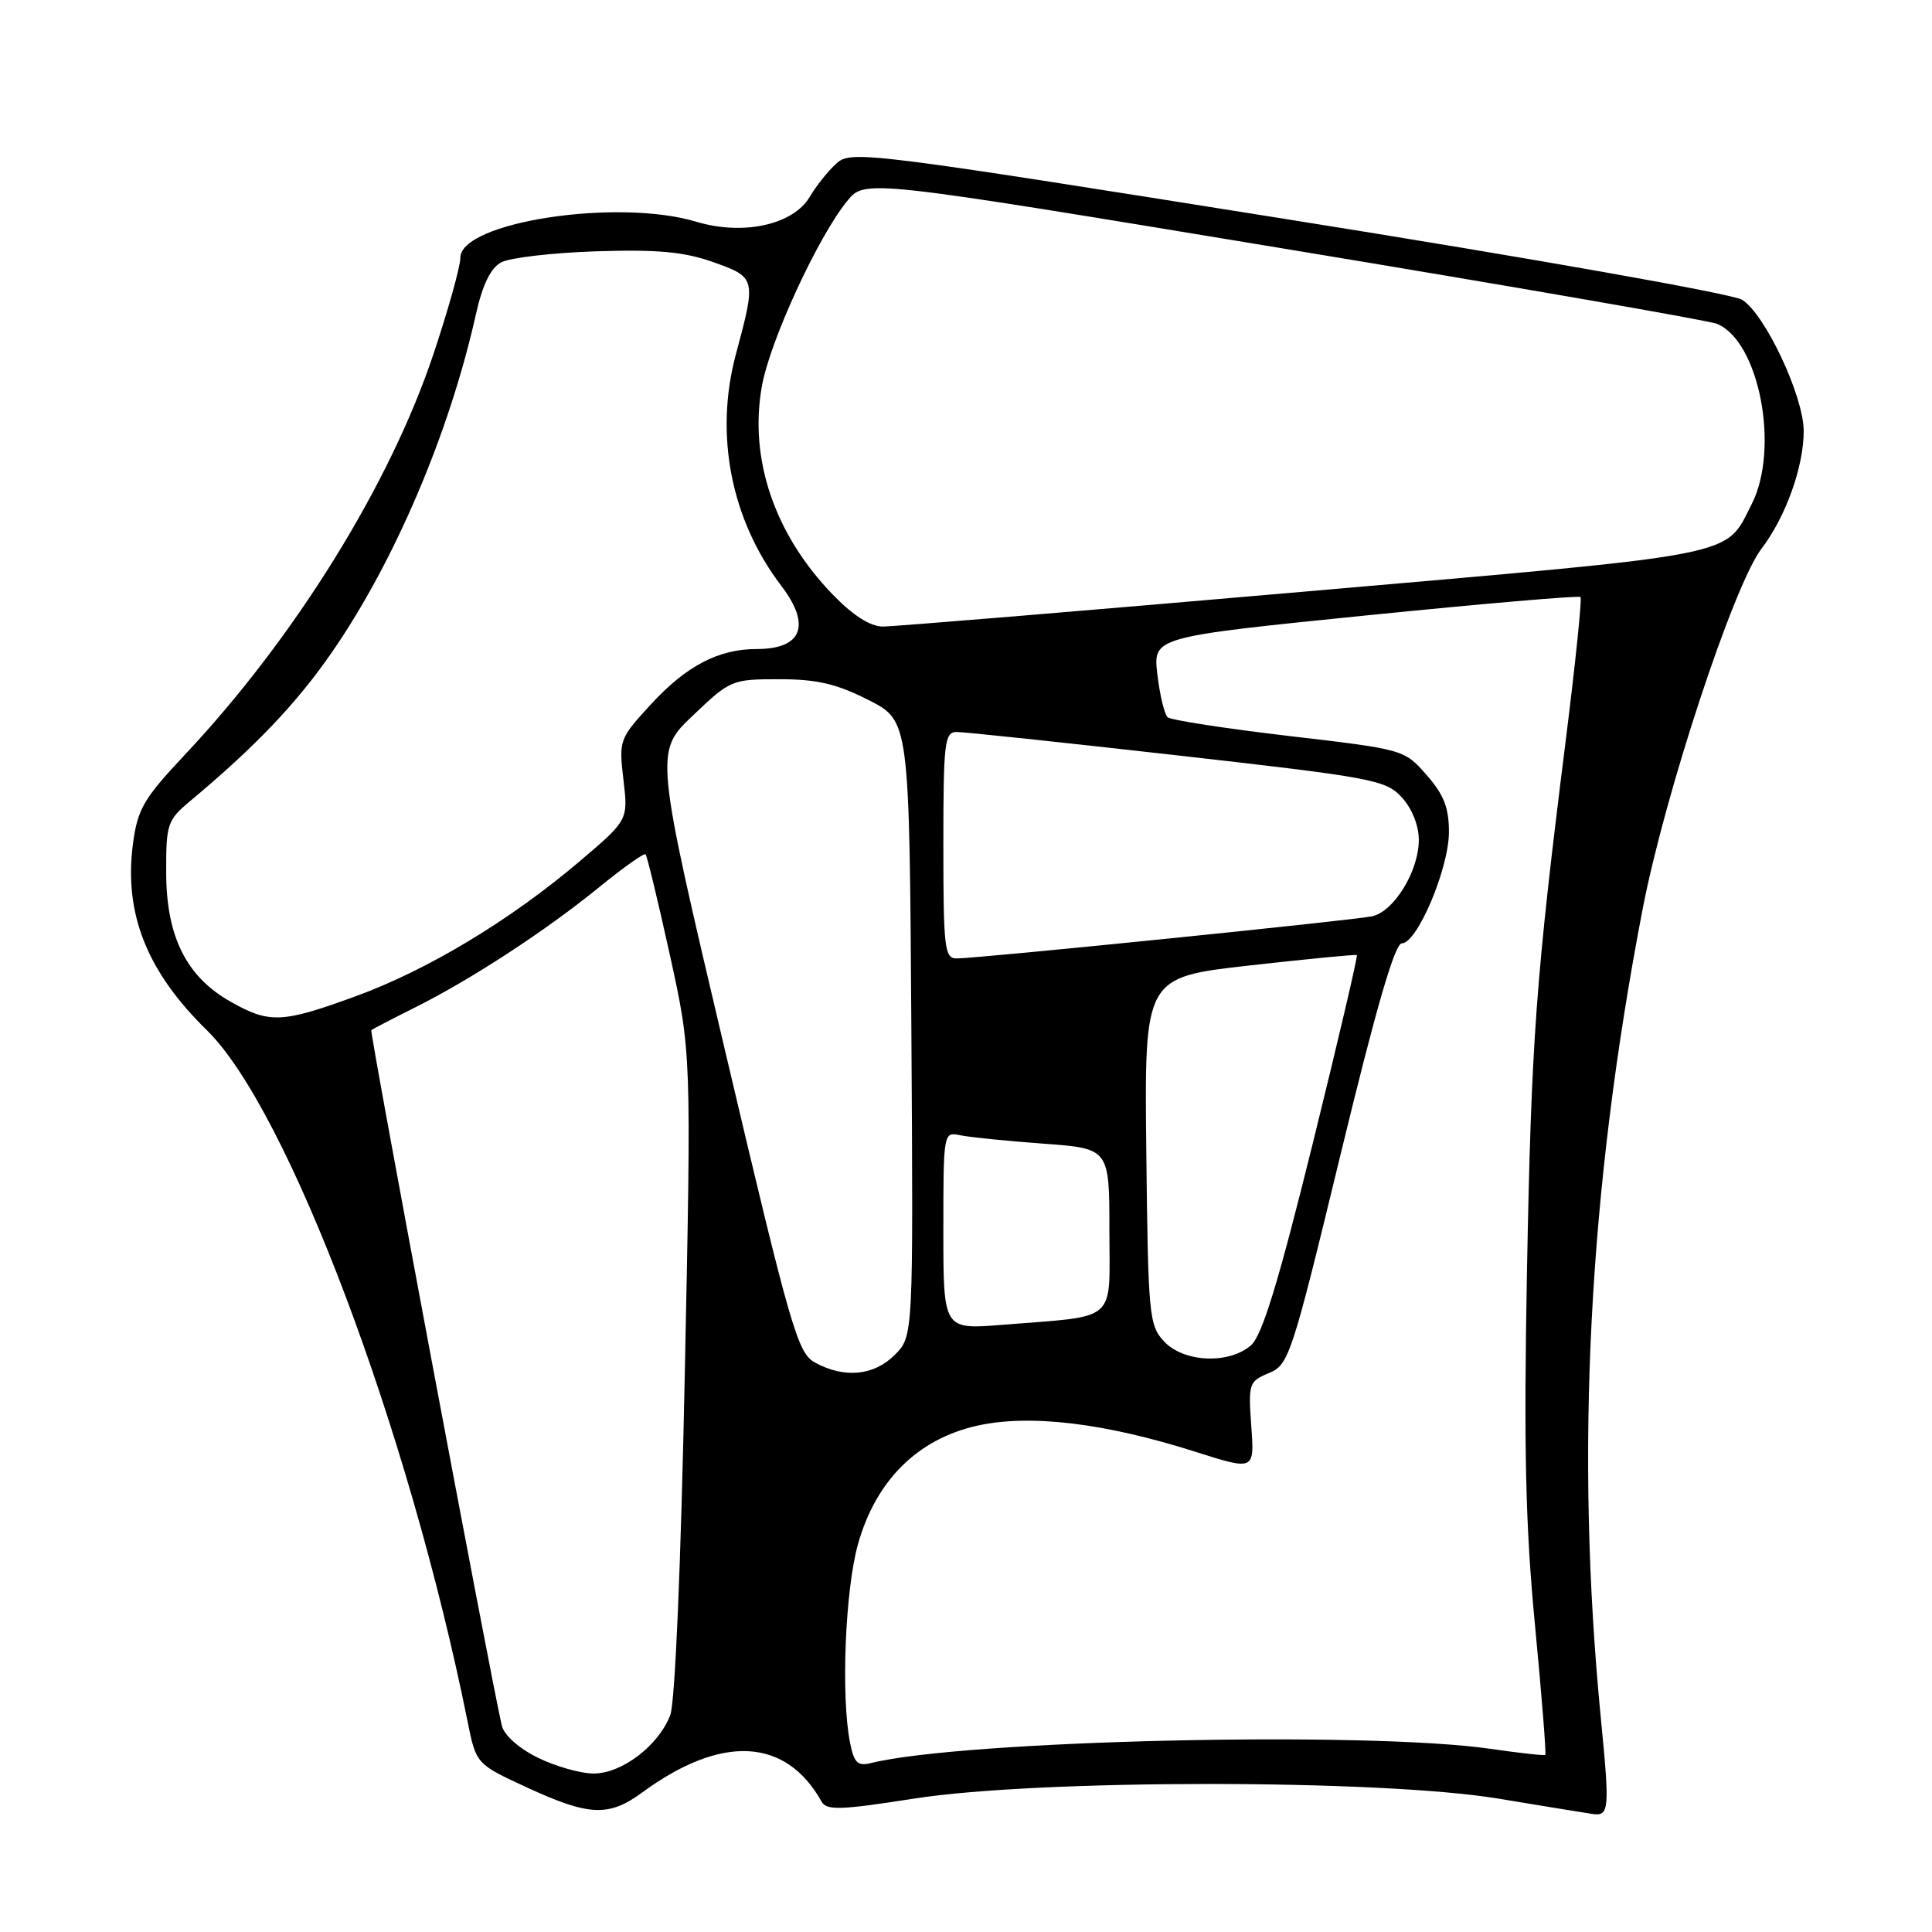 <?xml version="1.0" encoding="UTF-8" standalone="no"?>
<!DOCTYPE svg PUBLIC "-//W3C//DTD SVG 1.1//EN" "http://www.w3.org/Graphics/SVG/1.1/DTD/svg11.dtd" >
<svg xmlns="http://www.w3.org/2000/svg" xmlns:xlink="http://www.w3.org/1999/xlink" version="1.1" viewBox="0 0 256 256">
 <g >
 <path fill="currentColor"
d=" M 212.12 227.68 C 208.69 192.52 210.48 157.75 217.65 120.50 C 220.59 105.24 229.71 77.56 233.39 72.73 C 236.61 68.51 239.00 61.86 239.00 57.12 C 239.00 52.51 233.87 41.59 230.83 39.72 C 229.52 38.92 203.10 34.24 170.66 29.07 C 114.73 20.15 112.76 19.91 110.84 21.65 C 109.74 22.64 108.15 24.63 107.29 26.09 C 105.10 29.79 98.47 31.25 92.26 29.38 C 81.82 26.24 61.00 29.42 61.00 34.16 C 61.00 35.31 59.40 41.03 57.45 46.87 C 51.69 64.15 39.09 84.47 24.54 99.96 C 19.03 105.82 18.23 107.19 17.62 111.80 C 16.40 121.03 19.45 128.72 27.40 136.50 C 38.15 147.00 54.18 189.50 61.96 228.12 C 63.09 233.74 63.09 233.74 69.87 236.87 C 78.07 240.65 80.67 240.76 85.10 237.51 C 95.61 229.80 104.12 230.24 108.86 238.72 C 109.53 239.91 111.35 239.85 121.07 238.33 C 137.54 235.74 182.85 235.74 198.50 238.32 C 204.55 239.32 210.18 240.24 211.00 240.36 C 213.24 240.68 213.31 239.84 212.12 227.68 Z  M 71.24 232.89 C 68.73 231.65 66.78 229.90 66.49 228.64 C 64.96 222.05 48.95 136.72 49.20 136.50 C 49.37 136.36 51.98 135.00 55.00 133.49 C 62.46 129.76 72.29 123.34 79.34 117.60 C 82.55 114.98 85.34 113.00 85.54 113.20 C 85.74 113.40 87.19 119.40 88.76 126.53 C 91.61 139.50 91.61 139.50 90.74 182.00 C 90.22 207.50 89.45 225.61 88.81 227.27 C 87.25 231.31 82.41 235.00 78.67 235.00 C 76.93 235.00 73.58 234.05 71.24 232.89 Z  M 112.64 230.95 C 111.42 224.83 111.98 210.70 113.69 204.60 C 116.06 196.17 121.58 190.68 129.49 188.91 C 136.45 187.36 146.36 188.54 158.37 192.36 C 166.23 194.86 166.23 194.86 165.80 188.97 C 165.40 183.32 165.49 183.04 168.13 181.94 C 170.78 180.85 171.15 179.73 177.65 152.90 C 182.33 133.59 184.82 125.00 185.75 125.00 C 187.78 125.00 191.98 115.09 191.99 110.28 C 192.00 107.03 191.32 105.30 189.03 102.69 C 186.07 99.31 186.01 99.30 170.78 97.52 C 162.38 96.53 155.15 95.42 154.72 95.04 C 154.30 94.66 153.68 92.11 153.36 89.38 C 152.77 84.41 152.77 84.41 180.91 81.56 C 196.39 80.00 209.22 78.89 209.43 79.11 C 209.63 79.32 208.76 87.83 207.48 98.01 C 203.48 129.88 202.91 137.68 202.33 168.50 C 201.90 191.99 202.13 202.17 203.40 215.41 C 204.29 224.71 204.90 232.41 204.76 232.53 C 204.62 232.65 201.35 232.29 197.50 231.73 C 181.05 229.35 127.58 230.58 115.39 233.62 C 113.65 234.05 113.17 233.58 112.64 230.95 Z  M 108.00 180.55 C 105.69 179.29 104.80 176.21 96.12 139.41 C 86.74 99.64 86.74 99.64 91.80 94.82 C 96.76 90.09 96.97 90.00 103.25 90.00 C 108.24 90.00 110.83 90.60 115.07 92.75 C 120.50 95.50 120.50 95.50 120.76 136.28 C 121.02 177.07 121.02 177.07 118.56 179.53 C 115.79 182.30 111.88 182.67 108.00 180.55 Z  M 154.25 177.75 C 152.25 175.62 152.13 174.31 151.89 152.50 C 151.64 129.50 151.64 129.50 165.57 127.93 C 173.23 127.07 179.63 126.45 179.79 126.55 C 179.94 126.66 177.30 137.94 173.92 151.62 C 169.39 169.94 167.24 176.96 165.77 178.25 C 162.87 180.80 156.85 180.54 154.25 177.75 Z  M 125.00 163.07 C 125.00 150.00 125.01 149.96 127.25 150.43 C 128.49 150.69 133.44 151.19 138.25 151.54 C 147.00 152.18 147.00 152.18 147.00 163.04 C 147.00 175.46 148.33 174.29 132.75 175.55 C 125.00 176.17 125.00 176.17 125.00 163.07 Z  M 30.52 132.71 C 24.69 129.41 22.04 124.09 22.02 115.66 C 22.00 109.19 22.17 108.68 25.18 106.16 C 33.85 98.92 39.32 93.18 44.00 86.40 C 52.29 74.41 59.54 57.40 63.05 41.69 C 63.94 37.71 65.00 35.53 66.42 34.76 C 67.56 34.15 73.22 33.49 79.00 33.30 C 87.15 33.04 90.62 33.36 94.50 34.73 C 100.19 36.75 100.22 36.86 97.50 46.98 C 94.65 57.61 96.87 68.90 103.53 77.63 C 107.51 82.85 106.29 86.00 100.27 86.00 C 95.20 86.00 90.94 88.23 86.24 93.34 C 82.06 97.88 81.99 98.08 82.61 103.33 C 83.24 108.67 83.24 108.67 76.72 114.20 C 67.56 121.97 56.65 128.54 47.10 132.02 C 37.35 135.58 35.70 135.65 30.52 132.71 Z  M 125.00 112.00 C 125.00 98.39 125.16 97.00 126.75 96.99 C 127.71 96.98 140.88 98.38 156.00 100.09 C 181.97 103.03 183.63 103.34 185.75 105.66 C 187.10 107.13 188.00 109.38 188.00 111.31 C 187.99 115.44 184.69 120.82 181.78 121.42 C 179.20 121.96 129.44 127.01 126.75 127.00 C 125.16 127.00 125.00 125.62 125.00 112.00 Z  M 110.31 78.75 C 102.61 70.77 99.22 60.76 100.96 51.14 C 102.04 45.14 108.38 31.39 112.26 26.63 C 114.60 23.76 114.60 23.76 170.05 32.93 C 200.55 37.97 226.40 42.46 227.51 42.91 C 233.11 45.21 235.85 59.45 232.11 66.79 C 228.50 73.86 231.35 73.30 173.00 78.38 C 143.57 80.94 118.36 83.03 116.96 83.02 C 115.29 83.01 113.00 81.53 110.31 78.75 Z "/>
</g>
</svg>
